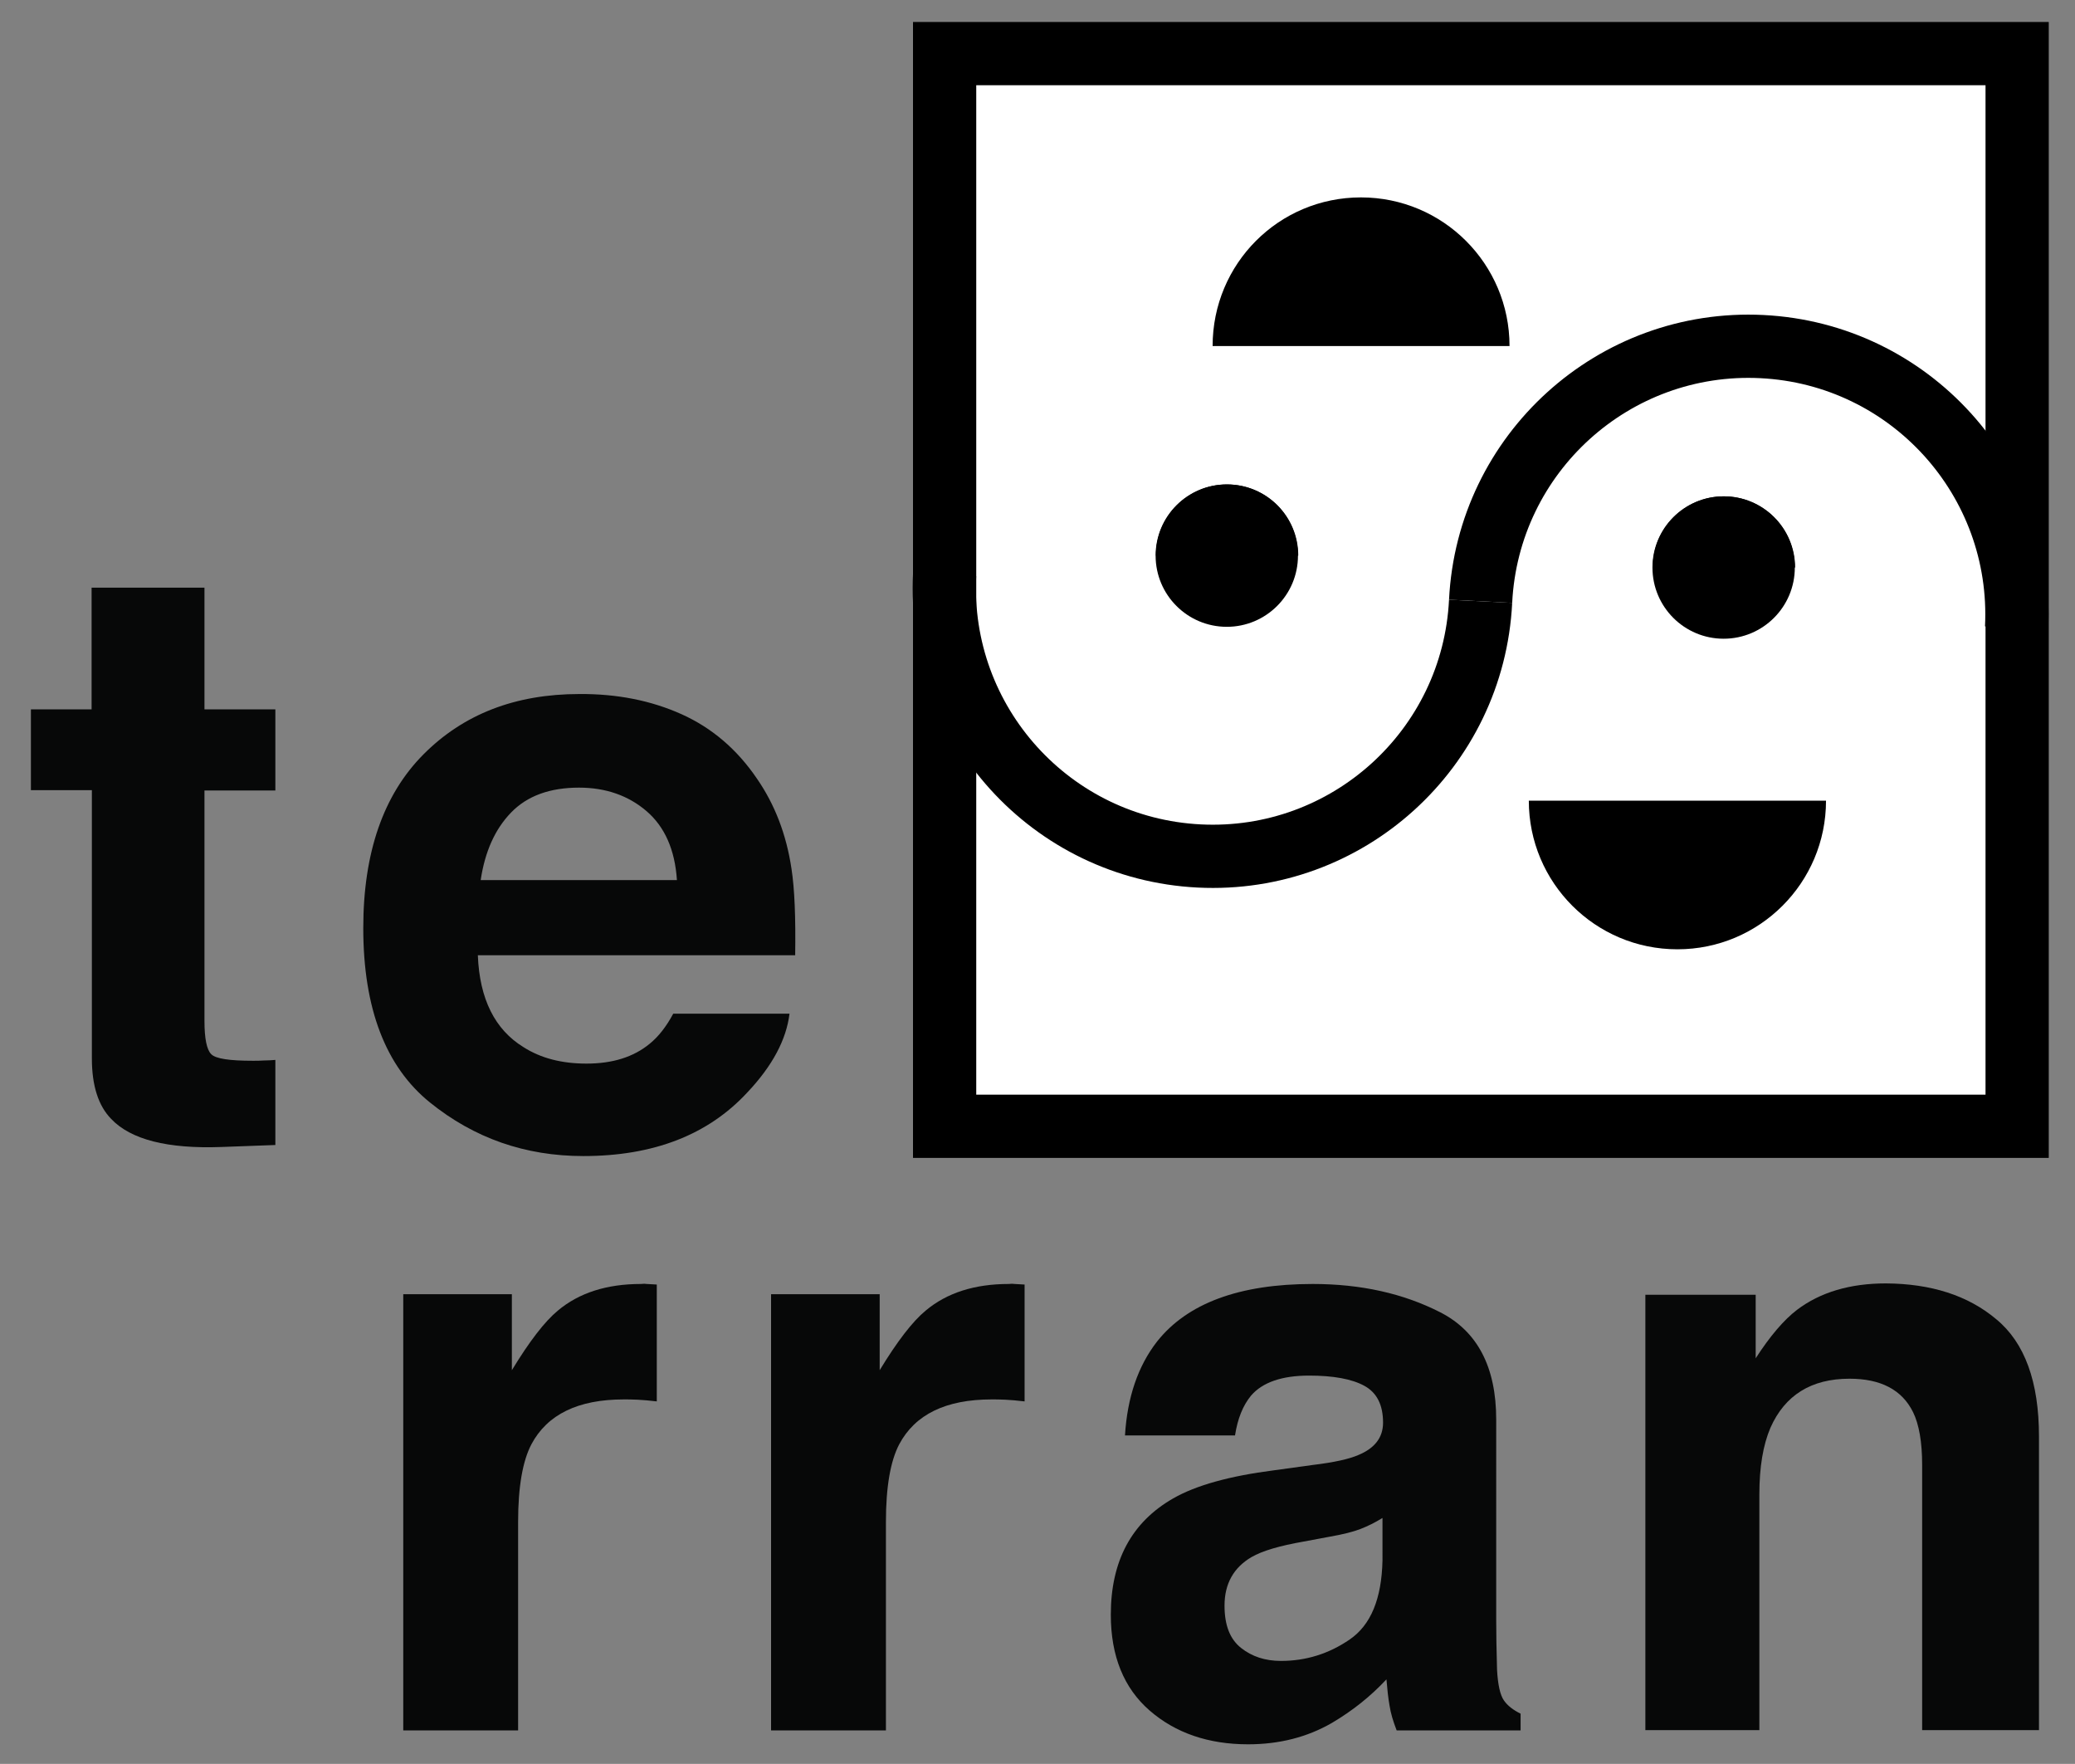 <?xml version="1.0" encoding="utf-8"?>
<!-- Generator: Adobe Illustrator 24.1.0, SVG Export Plug-In . SVG Version: 6.00 Build 0)  -->
<svg version="1.1" id="Layer_1" xmlns="http://www.w3.org/2000/svg" xmlns:xlink="http://www.w3.org/1999/xlink" x="0px" y="0px"
	 viewBox="0 0 731.7 621.9" style="enable-background:new 0 0 731.7 621.9;" xml:space="preserve">
<rect x="0" y="0" width="731.7" height="621.9" fill="#808080" stroke="none"/>
<style type="text/css">
	.st0{fill:#070808;}
	.st1{fill:#FFFFFF;stroke:#000000;stroke-width:22.299;stroke-miterlimit:10;}
	.st2{fill:none;stroke:#000000;stroke-width:22.299;stroke-miterlimit:10;}
</style>
<path class="st0" d="M10.9,278.7v-28.6h21.4v-42.9h39.8v42.9h25v28.6h-25v81.2c0,6.3,0.8,10.2,2.4,11.8c1.6,1.6,6.5,2.3,14.7,2.3
	c1.2,0,2.5,0,3.9-0.1c1.4,0,2.7-0.1,4-0.2v30l-19,0.7c-19,0.7-32-2.6-38.9-9.9c-4.5-4.6-6.8-11.7-6.8-21.3v-94.6H10.9V278.7z"/>
<path class="st0" d="M240.3,251.8c10.7,4.8,19.6,12.4,26.6,22.7c6.3,9.1,10.4,19.7,12.2,31.8c1.1,7.1,1.5,17.2,1.3,30.5H168.5
	c0.6,15.4,6,26.2,16.1,32.4c6.1,3.9,13.5,5.8,22.2,5.8c9.2,0,16.6-2.3,22.3-7c3.1-2.5,5.9-6.1,8.3-10.6h41
	c-1.1,9.1-6,18.4-14.9,27.8c-13.8,14.9-33,22.4-57.8,22.4c-20.5,0-38.5-6.3-54.1-18.9s-23.5-33.1-23.5-61.5c0-26.6,7.1-47,21.2-61.2
	c14.1-14.2,32.4-21.3,55-21.3C217.6,244.6,229.6,247,240.3,251.8z M180.2,286.5c-5.7,5.9-9.2,13.8-10.7,23.8h69.2
	c-0.7-10.7-4.3-18.8-10.7-24.3s-14.4-8.3-23.8-8.3C193.9,277.7,185.9,280.6,180.2,286.5z"/>
<path class="st0" d="M228.1,452.7c0.5,0,1.7,0.1,3.5,0.2v41.2c-2.5-0.3-4.8-0.5-6.8-0.6s-3.6-0.1-4.8-0.1c-16.2,0-27,5.3-32.6,15.8
	c-3.1,5.9-4.7,15-4.7,27.4v73.5h-40.5V456.3h38.3v26.8c6.2-10.2,11.6-17.2,16.2-21c7.5-6.3,17.3-9.4,29.3-9.4
	C226.9,452.6,227.5,452.6,228.1,452.7z"/>
<path class="st0" d="M357.8,452.7c0.5,0,1.7,0.1,3.5,0.2v41.2c-2.5-0.3-4.8-0.5-6.8-0.6s-3.6-0.1-4.8-0.1c-16.2,0-27,5.3-32.6,15.8
	c-3.1,5.9-4.7,15-4.7,27.4v73.5h-40.5V456.3h38.3v26.8c6.2-10.2,11.6-17.2,16.2-21c7.5-6.3,17.3-9.4,29.3-9.4
	C356.6,452.6,357.2,452.6,357.8,452.7z"/>
<path class="st0" d="M463,516.5c7.5-0.9,12.8-2.1,16-3.5c5.8-2.4,8.7-6.2,8.7-11.4c0-6.3-2.2-10.6-6.6-13s-10.9-3.6-19.5-3.6
	c-9.6,0-16.4,2.4-20.4,7c-2.9,3.5-4.8,8.2-5.7,14.1h-38.8c0.8-13.4,4.6-24.5,11.3-33.1c10.7-13.5,29-20.3,54.9-20.3
	c16.9,0,31.9,3.3,45,10c13.1,6.7,19.7,19.3,19.7,37.8V571c0,4.9,0.1,10.8,0.3,17.8c0.3,5.3,1.1,8.8,2.4,10.7s3.3,3.4,5.9,4.7v5.9
	h-43.7c-1.2-3.1-2.1-6-2.5-8.7c-0.5-2.7-0.8-5.8-1.1-9.3c-5.6,6-12,11.1-19.3,15.4c-8.7,5-18.5,7.5-29.5,7.5c-14,0-25.6-4-34.7-11.9
	c-9.1-7.9-13.7-19.2-13.7-33.8c0-18.9,7.3-32.6,22-41c8-4.6,19.9-7.9,35.5-9.9L463,516.5z M487.5,535.2c-2.6,1.6-5.2,2.9-7.8,3.9
	c-2.6,1-6.2,1.9-10.8,2.7l-9.1,1.7c-8.6,1.5-14.7,3.3-18.5,5.5c-6.3,3.7-9.5,9.4-9.5,17.1c0,6.9,1.9,11.8,5.8,14.9
	c3.9,3.1,8.6,4.6,14.1,4.6c8.8,0,16.9-2.5,24.3-7.6c7.4-5.1,11.2-14.3,11.5-27.8V535.2z"/>
<path class="st0" d="M703.9,465.1c10.1,8.3,15.1,22.1,15.1,41.4V610h-41.2v-93.5c0-8.1-1.1-14.3-3.2-18.6
	c-3.9-7.9-11.4-11.8-22.4-11.8c-13.5,0-22.8,5.8-27.9,17.3c-2.6,6.1-3.9,13.9-3.9,23.4V610h-40.2V456.5h38.9v22.4
	c5.1-7.9,10-13.6,14.6-17.1c8.2-6.2,18.7-9.3,31.3-9.3C680.9,452.6,693.9,456.7,703.9,465.1z"/>
<g id="cuadrado">
	<rect x="333.1" y="18.9" class="st1" width="378.2" height="378.2"/>
</g>
<g id="ojo_derecho">
	<circle cx="607.8" cy="200.1" r="25.1"/>
</g>
<g id="guiño_derecho">
	<path d="M582.8,200.1c0-13.8,11.2-25.1,25.1-25.1c13.8,0,25.1,11.2,25.1,25.1"/>
</g>
<g id="ojo_izquierdo">
	<circle cx="432.6" cy="195.9" r="25.1"/>
</g>
<g id="guiño_izquierdo">
	<path d="M407.6,195.9c0-13.8,11.2-25.1,25.1-25.1s25.1,11.2,25.1,25.1"/>
</g>
<g id="curva">
	<path class="st2" d="M522.1,212c-2.6,52.2-47,92.4-99.2,89.8s-92.4-47-89.8-99.2"/>
	<path class="st2" d="M522.1,212c2.6-52.2,47-92.4,99.2-89.8c52.2,2.6,92.4,47,89.8,99.2"/>
</g>
<g id="smile_abajo">
	<path d="M539.1,282.3c0,28.9,23.4,52.4,52.4,52.4c28.9,0,52.4-23.4,52.4-52.4H539.1z"/>
</g>
<g id="smile_arriba">
	<path d="M532.3,122c0-28.9-23.4-52.4-52.4-52.4S427.6,93,427.6,122H532.3z"/>
</g>
</svg>
